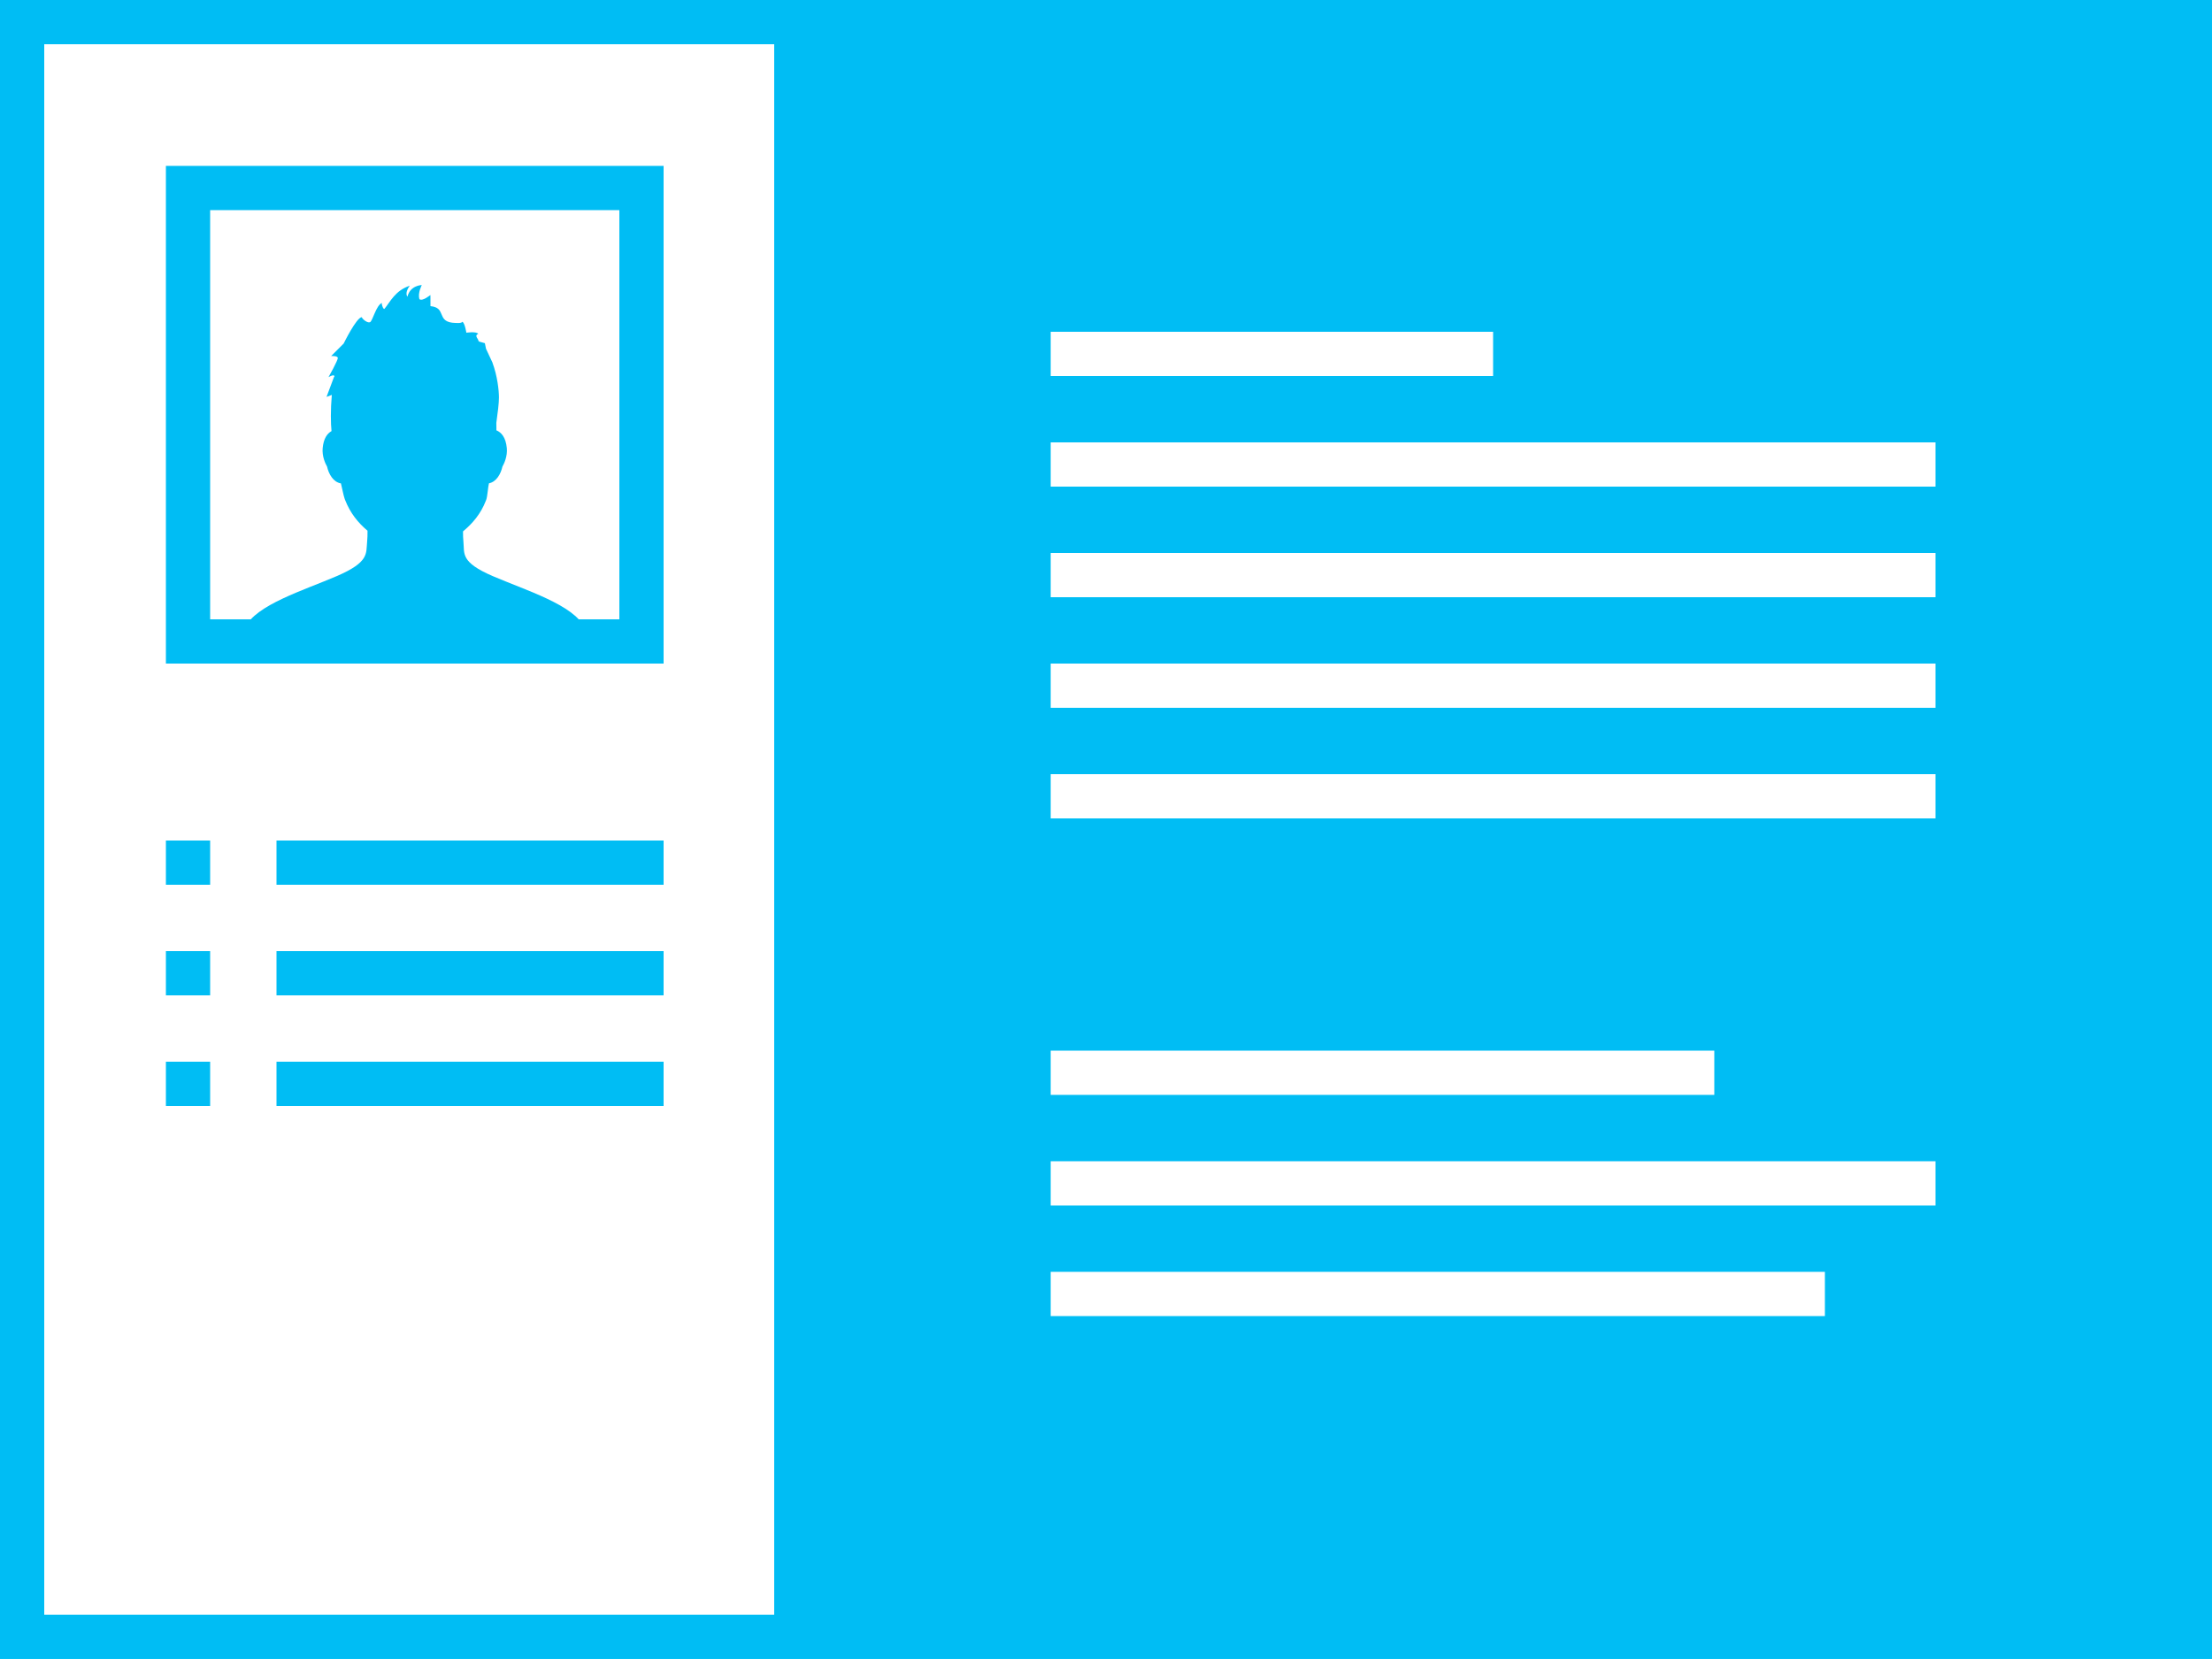 <?xml version="1.0" standalone="no"?>
<!DOCTYPE svg PUBLIC "-//W3C//DTD SVG 1.1//EN" "http://www.w3.org/Graphics/SVG/1.1/DTD/svg11.dtd">
<svg width="100%" height="100%" viewBox="0 0 150 113" version="1.1" xmlns="http://www.w3.org/2000/svg" xmlns:xlink="http://www.w3.org/1999/xlink" xml:space="preserve" style="fill-rule:evenodd;clip-rule:evenodd;stroke-linejoin:round;stroke-miterlimit:1.414;">
    <g transform="matrix(0.75,0,0,0.75,-0,-0)">
        <g transform="matrix(1,0,0,1,-551,-650)">
            <path d="M751,650L551,650L551,800L751,800L751,650ZM747,796L555,796L555,654L747,654L747,796Z" style="fill:rgb(0,189,244);fill-rule:nonzero;"/>
        </g>
        <g transform="matrix(1,0,0,1,-551,-650)">
            <path d="M611,665L566,665L566,710L611,710L611,665ZM607,706L570,706L570,669L607,669L607,706Z" style="fill:rgb(0,189,244);fill-rule:nonzero;"/>
        </g>
        <g transform="matrix(1,0,0,1,-551,-650)">
            <path d="M603.84,706.755C602.931,704.712 598.498,703.36 595.551,702.091C592.604,700.822 593.007,700.052 592.902,699C592.871,698.706 592.863,698.374 592.864,698.048C593.725,697.333 594.469,696.464 594.926,695.282C594.926,695.282 594.954,695.212 594.962,695.19C595.075,694.89 595.123,694.021 595.209,693.702C595.884,693.569 596.278,692.852 596.428,692.189C596.58,691.921 596.897,691.259 596.823,690.508C596.73,689.542 596.331,689.096 595.882,688.909C595.883,688.851 595.883,688.796 595.883,688.741C595.883,688.572 595.88,688.402 595.876,688.233C596.003,687.34 596.113,686.456 596.113,685.951C596.113,685.291 595.971,683.984 595.523,682.784L595.531,682.792L594.943,681.537L594.84,681.031L594.335,680.889C594.307,680.864 594.279,680.841 594.251,680.818C594.313,680.695 593.82,680.337 594.244,680.192C594.062,679.939 593.166,680.085 593.166,680.085C593.166,680.085 593.031,679.213 592.812,679.097C592.698,679.256 592.25,679.207 591.883,679.179C590.494,678.996 591.353,677.814 589.921,677.682C589.927,677.123 589.916,676.674 589.916,676.674C589.916,676.674 589.187,677.283 588.919,677.045C588.757,676.482 589.138,675.775 589.138,675.775C589.138,675.775 588.09,675.787 587.84,676.829C587.62,676.528 587.875,676.065 588.049,675.833C586.719,676.283 586.293,677.283 585.762,677.923C585.692,678.008 585.498,677.626 585.522,677.391C585.002,677.634 584.686,679.035 584.454,679.134C584.221,679.234 583.744,678.837 583.71,678.678C583.222,678.712 582.073,681.062 582.073,681.062L580.94,682.195C580.94,682.195 581.513,682.152 581.542,682.359C581.571,682.566 580.702,684.102 580.702,684.102C580.702,684.102 581.172,683.832 581.221,683.986C581.27,684.141 581.212,684.039 581.207,684.065L580.523,685.89L581.001,685.706C580.943,686.373 580.916,687.027 580.916,687.617C580.916,688.184 580.938,688.622 580.974,688.98C580.585,689.199 580.259,689.647 580.176,690.508C580.103,691.259 580.419,691.921 580.571,692.189C580.724,692.863 581.128,693.594 581.826,693.709C581.912,694.029 582.055,694.814 582.168,695.116C582.176,695.136 582.183,695.155 582.191,695.175L582.201,695.201C582.667,696.399 583.379,697.27 584.229,697.988C584.233,698.333 584.224,698.688 584.193,699C584.087,700.052 584.397,700.822 581.45,702.091C578.504,703.36 574.07,704.712 573.161,706.755C572.252,708.798 572.615,710 572.615,710L604.382,710C604.382,710 604.749,708.798 603.84,706.755" style="fill:rgb(0,189,244);fill-rule:nonzero;"/>
        </g>
        <path d="M200,150L70,150L70,0L200,0L200,150ZM165,119L95,119L95,115L165,115L165,119ZM175,109L95,109L95,105L175,105L175,109ZM155,99L95,99L95,95L155,95L155,99ZM175,74L95,74L95,70L175,70L175,74ZM175,64L95,64L95,60L175,60L175,64ZM175,54L95,54L95,50L175,50L175,54ZM175,44L95,44L95,40L175,40L175,44ZM135,34L95,34L95,30L135,30L135,34Z" style="fill:rgb(0,189,244);"/>
        <g transform="matrix(1,0,0,1,-551,-650)">
            <rect x="566" y="736" width="4" height="4" style="fill:rgb(0,189,244);fill-rule:nonzero;"/>
        </g>
        <g transform="matrix(1,0,0,1,-551,-650)">
            <rect x="576" y="736" width="35" height="4" style="fill:rgb(0,189,244);fill-rule:nonzero;"/>
        </g>
        <g transform="matrix(1,0,0,1,-551,-650)">
            <rect x="566" y="726" width="4" height="4" style="fill:rgb(0,189,244);fill-rule:nonzero;"/>
        </g>
        <g transform="matrix(1,0,0,1,-551,-650)">
            <rect x="576" y="726" width="35" height="4" style="fill:rgb(0,189,244);fill-rule:nonzero;"/>
        </g>
        <g transform="matrix(1,0,0,1,-551,-650)">
            <rect x="566" y="746" width="4" height="4" style="fill:rgb(0,189,244);fill-rule:nonzero;"/>
        </g>
        <g transform="matrix(1,0,0,1,-551,-650)">
            <rect x="576" y="746" width="35" height="4" style="fill:rgb(0,189,244);fill-rule:nonzero;"/>
        </g>
    </g>
</svg>
